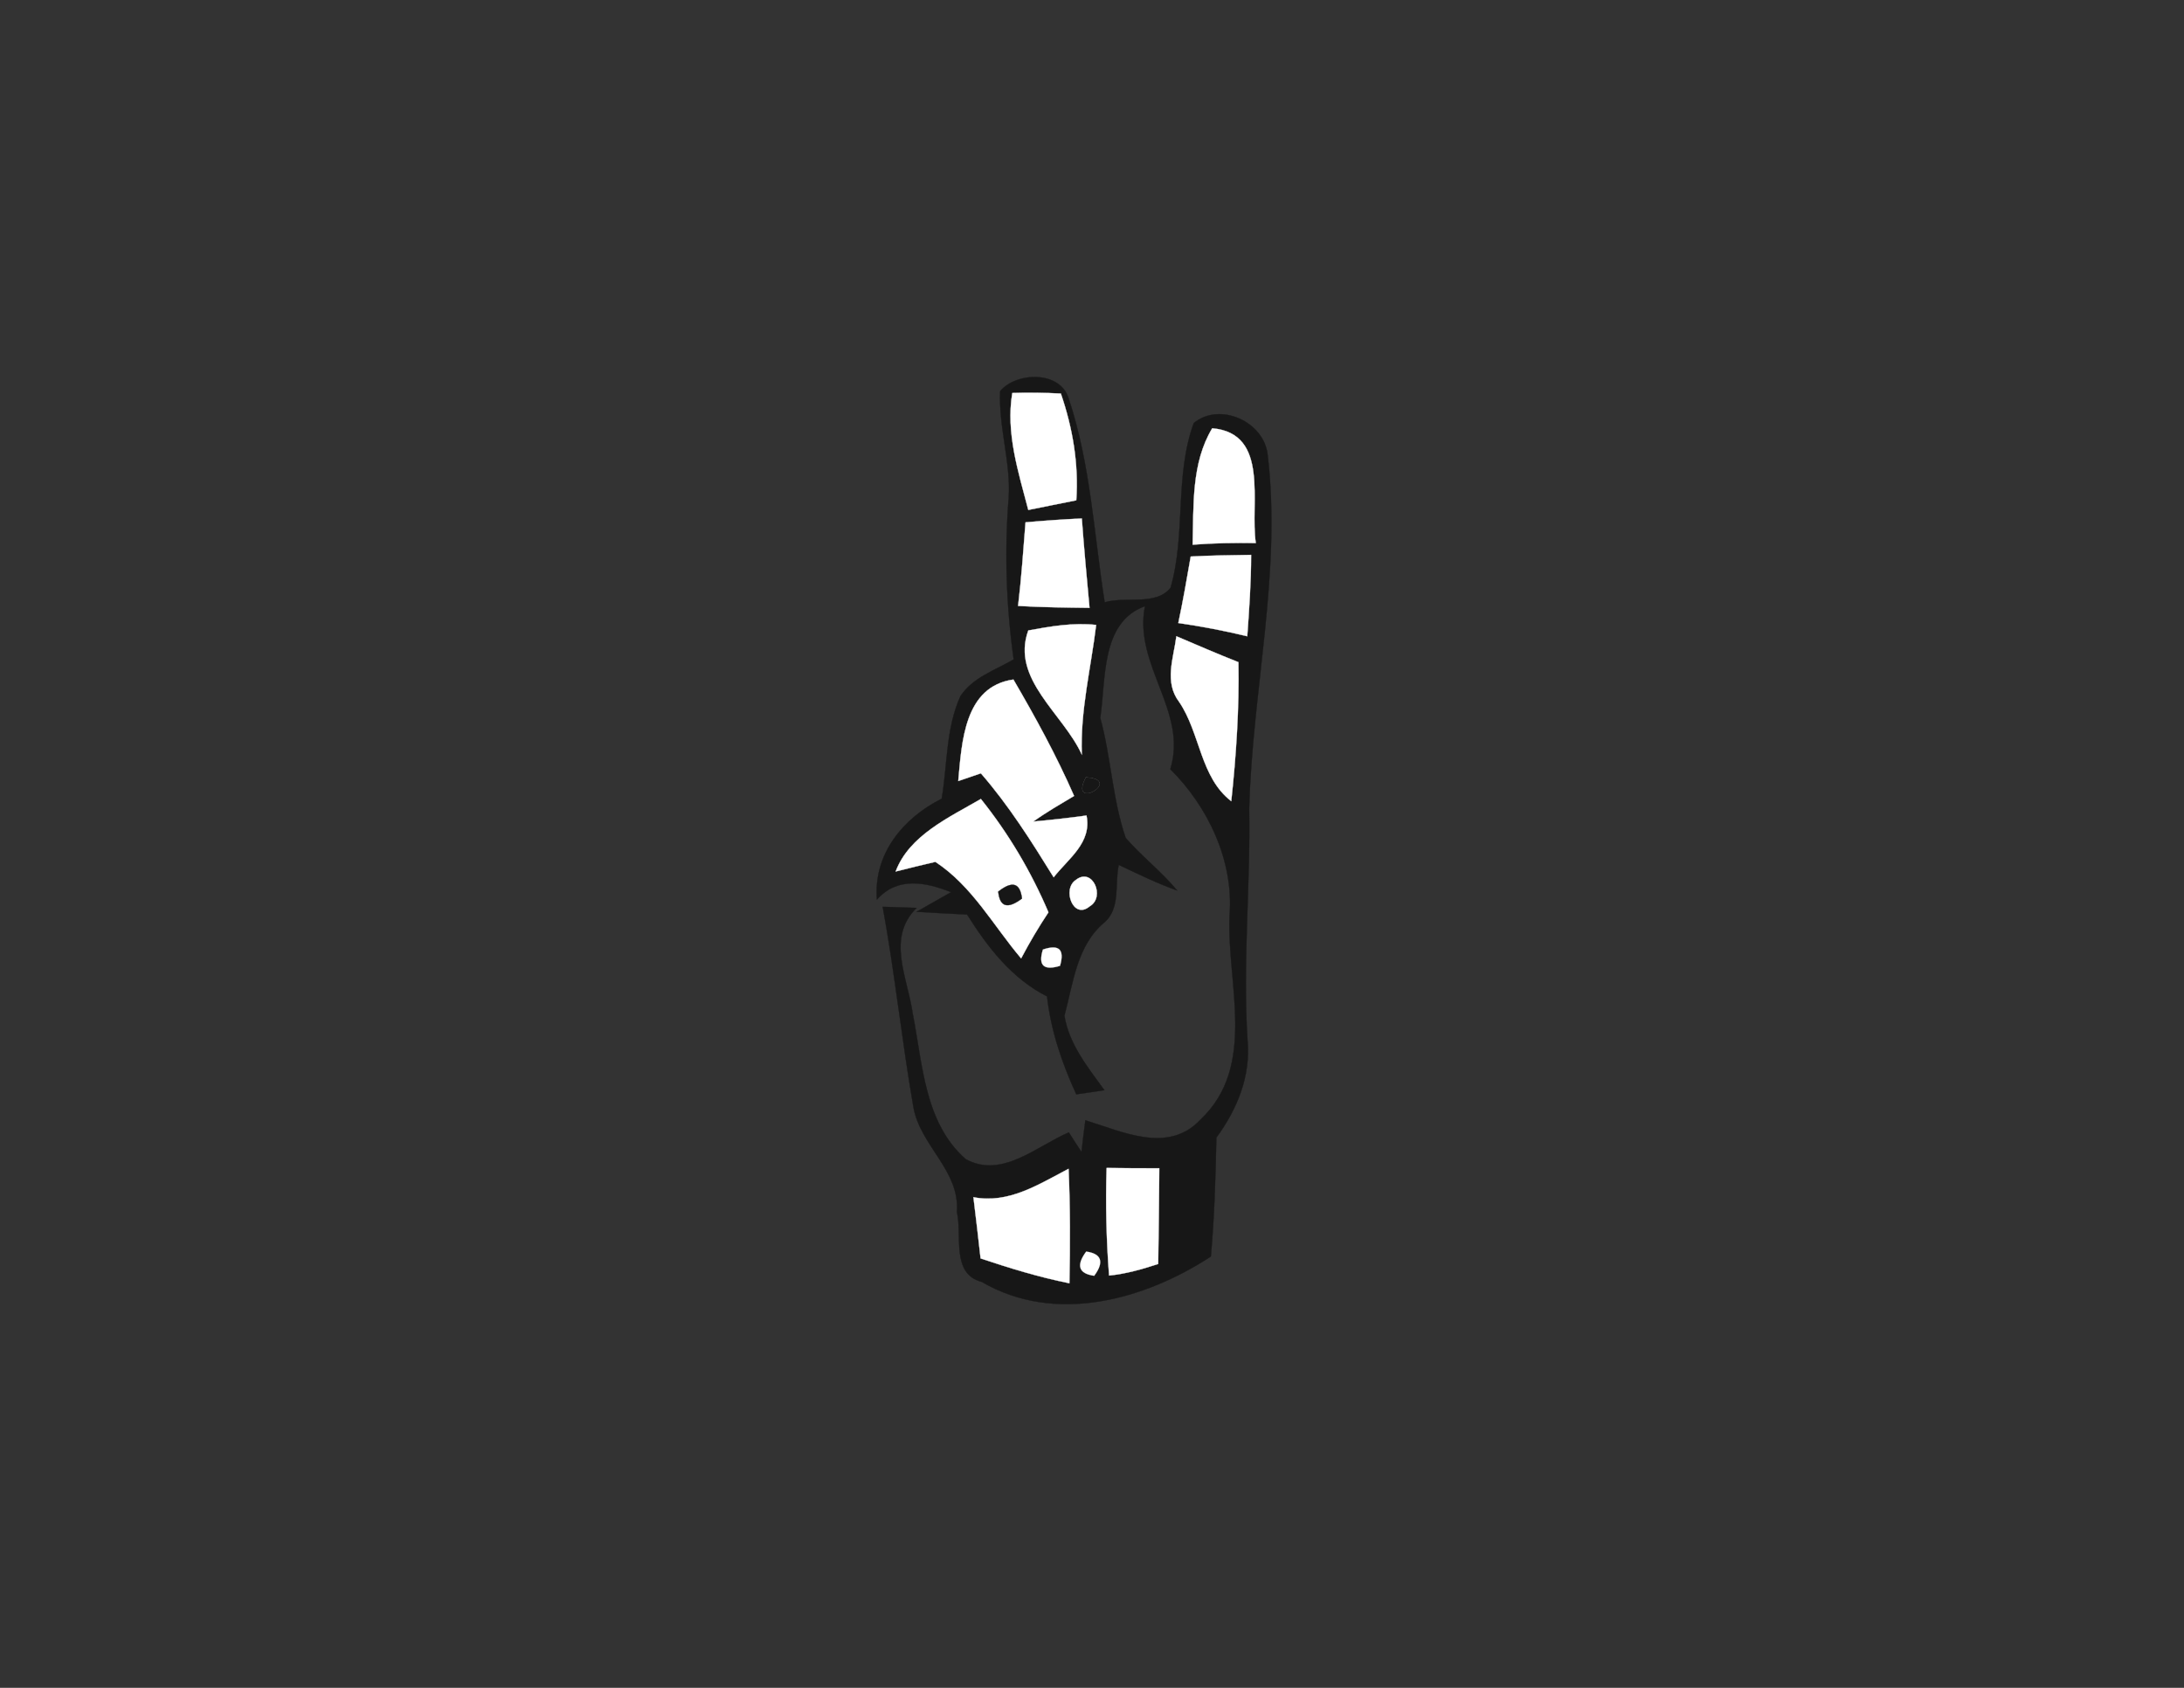 <?xml version="1.0" encoding="utf-8"?>
<!-- Generator: Adobe Illustrator 23.0.6, SVG Export Plug-In . SVG Version: 6.00 Build 0)  -->
<svg version="1.1" id="Layer_1" xmlns="http://www.w3.org/2000/svg" xmlns:xlink="http://www.w3.org/1999/xlink" x="0px" y="0px"
	 viewBox="0 0 792 612" style="enable-background:new 0 0 792 612;" xml:space="preserve">
<rect x="0" y="0" width="792" height="612" fill="#333333" stroke="none"/>
<style type="text/css">
	.st0{fill:none;stroke:#171717;stroke-width:0.1;stroke-miterlimit:10;}
	.st1{fill:#171717;}
	.st2{fill:none;stroke:#FFFFFF;stroke-width:0.1;stroke-miterlimit:10;}
	.st3{fill:#FFFFFF;}
	.st4{fill:none;stroke:#8F8F8F;stroke-width:0.1;stroke-miterlimit:10;}
	.st5{fill:none;stroke:#C7C7C7;stroke-width:0.1;stroke-miterlimit:10;}
</style>
<g>
	<path id="path1010" class="st0" d="M362.7,141.8c6-7,21.7-7.4,24.8,2.6c8,23.9,9.2,49.3,13.1,74c7.6-2.3,18.6,1.4,23.9-5.3
		c5.6-19.4,1.4-40.5,8.4-59.7c9.5-7.8,25.5-0.5,26.8,11.5c5.1,42.9-5.6,85.5-6.7,128.4c0.5,28-2.4,55.8-0.6,83.8
		c1.2,13.1-3.7,25-11.3,35.4c-0.3,14.4-0.7,28.8-2,43.1c-24.2,15.8-56.5,24.7-83.1,9.2c-11.2-2.9-7-16.9-9-25.4
		c1.2-15-13.5-24.1-15.8-38.2c-4.2-24.1-6.7-48.4-11.1-72.4c3.1,0.1,9.2,0.3,12.3,0.4c-11.1,10.9-3.2,25.4-1.4,38.4
		c3.6,18.2,4.2,39.5,19.2,52.7c13.1,7.2,25.7-4.7,37.4-9.7c1.1,1.8,3.4,5.3,4.6,7.1c0.3-2.9,1-8.6,1.4-11.5
		c13.4,4.1,30,12.3,41.7-0.2c20.8-19.6,9.4-49.6,10.6-74.3c1.5-19.6-7.8-39.2-21.5-52.8c6.5-20.9-13.4-37.7-9.2-59.1
		c-16.1,5.8-14.1,26.6-16.2,40.5c3.9,14.3,4.4,29.4,9.2,43.5c5.8,6.7,13,12.2,18.7,19.1c-7.3-2.6-14.2-6-21.2-9.3
		c-1.5,6.8,0.7,15.5-5,20.7c-10.2,8.3-11.5,22.1-14.7,34c1.7,10.4,8.5,18.7,14.5,27c-2.5,0.4-7.6,1.1-10.2,1.5
		c-5.2-11.3-9.2-23.1-10.6-35.5c-12.8-6.5-21.5-17.8-29-29.7c-6.1-0.3-12.2-0.6-18.3-1c3.1-1.8,9.4-5.3,12.5-7.1
		c-9.3-3.7-19.5-5.7-26.9,2.7c-1.3-16.5,9.4-29.5,23.5-36.6c2.1-12.4,1.5-25.6,6.8-37.2c4.5-6.8,12.6-9.4,19.3-13.3
		c-2.7-19.4-3.4-39.1-1.8-58.7C366.6,167.7,362.1,154.9,362.7,141.8z"/>
	<path id="path1012" class="st1" d="M362.7,141.8c6-7,21.7-7.4,24.8,2.6c8,23.9,9.2,49.3,13.1,74c7.6-2.3,18.6,1.4,23.9-5.3
		c5.6-19.4,1.4-40.5,8.4-59.7c9.5-7.8,25.5-0.5,26.8,11.5c5.1,42.9-5.6,85.5-6.7,128.4c0.5,28-2.4,55.8-0.6,83.8
		c1.2,13.1-3.7,25-11.3,35.4c-0.3,14.4-0.7,28.8-2,43.1c-24.2,15.8-56.5,24.7-83.1,9.2c-11.2-2.9-7-16.9-9-25.4
		c1.2-15-13.5-24.1-15.8-38.2c-4.2-24.1-6.7-48.4-11.1-72.4c3.1,0.1,9.2,0.3,12.3,0.4c-11.1,10.9-3.2,25.4-1.4,38.4
		c3.6,18.2,4.2,39.5,19.2,52.7c13.1,7.2,25.7-4.7,37.4-9.7c1.1,1.8,3.4,5.3,4.6,7.1c0.3-2.9,1-8.6,1.4-11.5
		c13.4,4.1,30,12.3,41.7-0.2c20.8-19.6,9.4-49.6,10.6-74.3c1.5-19.6-7.8-39.2-21.5-52.8c6.5-20.9-13.4-37.7-9.2-59.1
		c-16.1,5.8-14.1,26.6-16.2,40.5c3.9,14.3,4.4,29.4,9.2,43.5c5.8,6.7,13,12.2,18.7,19.1c-7.3-2.6-14.2-6-21.2-9.3
		c-1.5,6.8,0.7,15.5-5,20.7c-10.2,8.3-11.5,22.1-14.7,34c1.7,10.4,8.5,18.7,14.5,27c-2.5,0.4-7.6,1.1-10.2,1.5
		c-5.2-11.3-9.2-23.1-10.6-35.5c-12.8-6.5-21.5-17.8-29-29.7c-6.1-0.3-12.2-0.6-18.3-1c3.1-1.8,9.4-5.3,12.5-7.1
		c-9.3-3.7-19.5-5.7-26.9,2.7c-1.3-16.5,9.4-29.5,23.5-36.6c2.1-12.4,1.5-25.6,6.8-37.2c4.5-6.8,12.6-9.4,19.3-13.3
		c-2.7-19.4-3.4-39.1-1.8-58.7C366.6,167.7,362.1,154.9,362.7,141.8z"/>
	<path id="path1018" class="st2" d="M367.1,142.5c5.8-0.2,11.7-0.1,17.6,0.2c4.3,12.5,6.5,25.5,5.6,38.7c-5.8,1.2-11.6,2.3-17.4,3.5
		C369.3,171.1,364.7,157,367.1,142.5z"/>
	<path id="path1020" class="st3" d="M367.1,142.5c5.8-0.2,11.7-0.1,17.6,0.2c4.3,12.5,6.5,25.5,5.6,38.7c-5.8,1.2-11.6,2.3-17.4,3.5
		C369.3,171.1,364.7,157,367.1,142.5z"/>
	<path id="path1022" class="st2" d="M439.6,155.3c21,1.8,13.6,27.3,15.8,41.6c-7.7-0.1-15.3,0-22.9,0.6
		C432.9,183.2,432,167.9,439.6,155.3z"/>
	<path id="path1024" class="st3" d="M439.6,155.3c21,1.8,13.6,27.3,15.8,41.6c-7.7-0.1-15.3,0-22.9,0.6
		C432.9,183.2,432,167.9,439.6,155.3z"/>
	<path id="path1026" class="st2" d="M371.9,189.4c6.8-0.6,13.6-1.1,20.4-1.4c0.8,10.8,1.8,21.6,2.8,32.4c-8.6-0.1-17.3-0.2-25.9-0.7
		C370.4,209.6,371.1,199.5,371.9,189.4z"/>
	<path id="path1028" class="st3" d="M371.9,189.4c6.8-0.6,13.6-1.1,20.4-1.4c0.8,10.8,1.8,21.6,2.8,32.4c-8.6-0.1-17.3-0.2-25.9-0.7
		C370.4,209.6,371.1,199.5,371.9,189.4z"/>
	<path id="path1034" class="st2" d="M431.8,201.8c7.3-0.4,14.6-0.5,21.9-0.6c0,9.9-0.7,19.7-1.4,29.5c-8.3-2-16.6-3.6-25-4.8
		C429,217.9,430.4,209.9,431.8,201.8z"/>
	<path id="path1036" class="st3" d="M431.8,201.8c7.3-0.4,14.6-0.5,21.9-0.6c0,9.9-0.7,19.7-1.4,29.5c-8.3-2-16.6-3.6-25-4.8
		C429,217.9,430.4,209.9,431.8,201.8z"/>
	<path id="path1046" class="st2" d="M372.9,228.6c8.1-1.5,16.3-2.9,24.6-2c-1.9,15.7-5.8,31.1-5.2,47
		C385.6,258.8,366.5,246.2,372.9,228.6z"/>
	<path id="path1048" class="st3" d="M372.9,228.6c8.1-1.5,16.3-2.9,24.6-2c-1.9,15.7-5.8,31.1-5.2,47
		C385.6,258.8,366.5,246.2,372.9,228.6z"/>
	<path id="path1050" class="st2" d="M426.6,230.7c7.5,3.2,14.9,6.4,22.5,9.4c0.3,16.8-0.8,33.6-2.6,50.4
		c-11.3-8.7-11.2-24.7-18.9-36C422.1,247.3,425.6,238.6,426.6,230.7z"/>
	<path id="path1052" class="st3" d="M426.6,230.7c7.5,3.2,14.9,6.4,22.5,9.4c0.3,16.8-0.8,33.6-2.6,50.4
		c-11.3-8.7-11.2-24.7-18.9-36C422.1,247.3,425.6,238.6,426.6,230.7z"/>
	<path id="path1070" class="st2" d="M347.5,283.2c1.3-14.2,2.2-34.3,20-36.8c8,13.7,15.6,27.6,22,42.2c-5,3-10.1,5.9-14.8,9.3
		c6.5-0.6,12.9-1.3,19.3-2.2c2,9.9-6.6,15.6-11.9,22.4c-8.1-13.1-16.3-26.1-26.4-37.7C353.7,281.1,349.6,282.5,347.5,283.2z"/>
	<path id="path1072" class="st3" d="M347.5,283.2c1.3-14.2,2.2-34.3,20-36.8c8,13.7,15.6,27.6,22,42.2c-5,3-10.1,5.9-14.8,9.3
		c6.5-0.6,12.9-1.3,19.3-2.2c2,9.9-6.6,15.6-11.9,22.4c-8.1-13.1-16.3-26.1-26.4-37.7C353.7,281.1,349.6,282.5,347.5,283.2z"/>
	<path id="path1130" class="st4" d="M393.8,281.9C407.6,282.7,387.4,294.3,393.8,281.9z"/>
	<path id="path1132" class="st1" d="M393.8,281.9C407.6,282.7,387.4,294.3,393.8,281.9z"/>
	<path id="path1150" class="st2" d="M324.8,316c4.9-13.1,19.4-19.6,30.9-26.3c10,12.5,18.2,26.3,24.5,41.1c-3.6,5.4-6.9,11-9.9,16.7
		c-10.1-11.9-17.7-26.2-31.1-35C335.6,313.3,328.4,315.1,324.8,316z"/>
	<path id="path1152" class="st3" d="M324.8,316c4.9-13.1,19.4-19.6,30.9-26.3c10,12.5,18.2,26.3,24.5,41.1c-3.6,5.4-6.9,11-9.9,16.7
		c-10.1-11.9-17.7-26.2-31.1-35C335.6,313.3,328.4,315.1,324.8,316z"/>
	<path id="path1230" class="st2" d="M390.1,319.1c6.1-4.9,10.8,6.2,5.1,9.5C389.2,333.7,385.1,322.4,390.1,319.1z"/>
	<path id="path1232" class="st3" d="M390.1,319.1c6.1-4.9,10.8,6.2,5.1,9.5C389.2,333.7,385.1,322.4,390.1,319.1z"/>
	<path id="path1238" class="st0" d="M362,323.3c5.1-4,7.9-3.2,8.6,2.5C365.4,329.7,362.6,328.9,362,323.3z"/>
	<path id="path1240" class="st1" d="M362,323.3c5.1-4,7.9-3.2,8.6,2.5C365.4,329.7,362.6,328.9,362,323.3z"/>
	<path id="path1278" class="st5" d="M378.2,344.3c5.9-2,7.9,0,6.2,5.9C378.5,352,376.4,350.1,378.2,344.3z"/>
	<path id="path1280" class="st3" d="M378.2,344.3c5.9-2,7.9,0,6.2,5.9C378.5,352,376.4,350.1,378.2,344.3z"/>
	<path id="path1374" class="st2" d="M353,434.1c12.8,2.5,23.7-4.7,34.5-10.3c0.6,13.8,0.6,27.6,0.3,41.5c-11-2.2-21.7-5.5-32.2-9
		C354.8,448.9,353.9,441.5,353,434.1z"/>
	<path id="path1376" class="st3" d="M353,434.1c12.8,2.5,23.7-4.7,34.5-10.3c0.6,13.8,0.6,27.6,0.3,41.5c-11-2.2-21.7-5.5-32.2-9
		C354.8,448.9,353.9,441.5,353,434.1z"/>
	<path id="path1378" class="st2" d="M401.3,423.5c6.3,0.1,12.7,0.1,19.1,0.1c-0.1,11.6-0.2,23.1-0.4,34.7
		c-5.8,1.9-11.7,3.6-17.8,4.2C401.2,449.5,400.9,436.5,401.3,423.5z"/>
	<path id="path1380" class="st3" d="M401.3,423.5c6.3,0.1,12.7,0.1,19.1,0.1c-0.1,11.6-0.2,23.1-0.4,34.7
		c-5.8,1.9-11.7,3.6-17.8,4.2C401.2,449.5,400.9,436.5,401.3,423.5z"/>
	<path id="path1394" class="st4" d="M393.9,453.8c5.6,0.8,6.6,3.8,2.9,8.8C391.1,461.8,390.2,458.8,393.9,453.8z"/>
	<path id="path1396" class="st3" d="M393.9,453.8c5.6,0.8,6.6,3.8,2.9,8.8C391.1,461.8,390.2,458.8,393.9,453.8z"/>
</g>
</svg>
